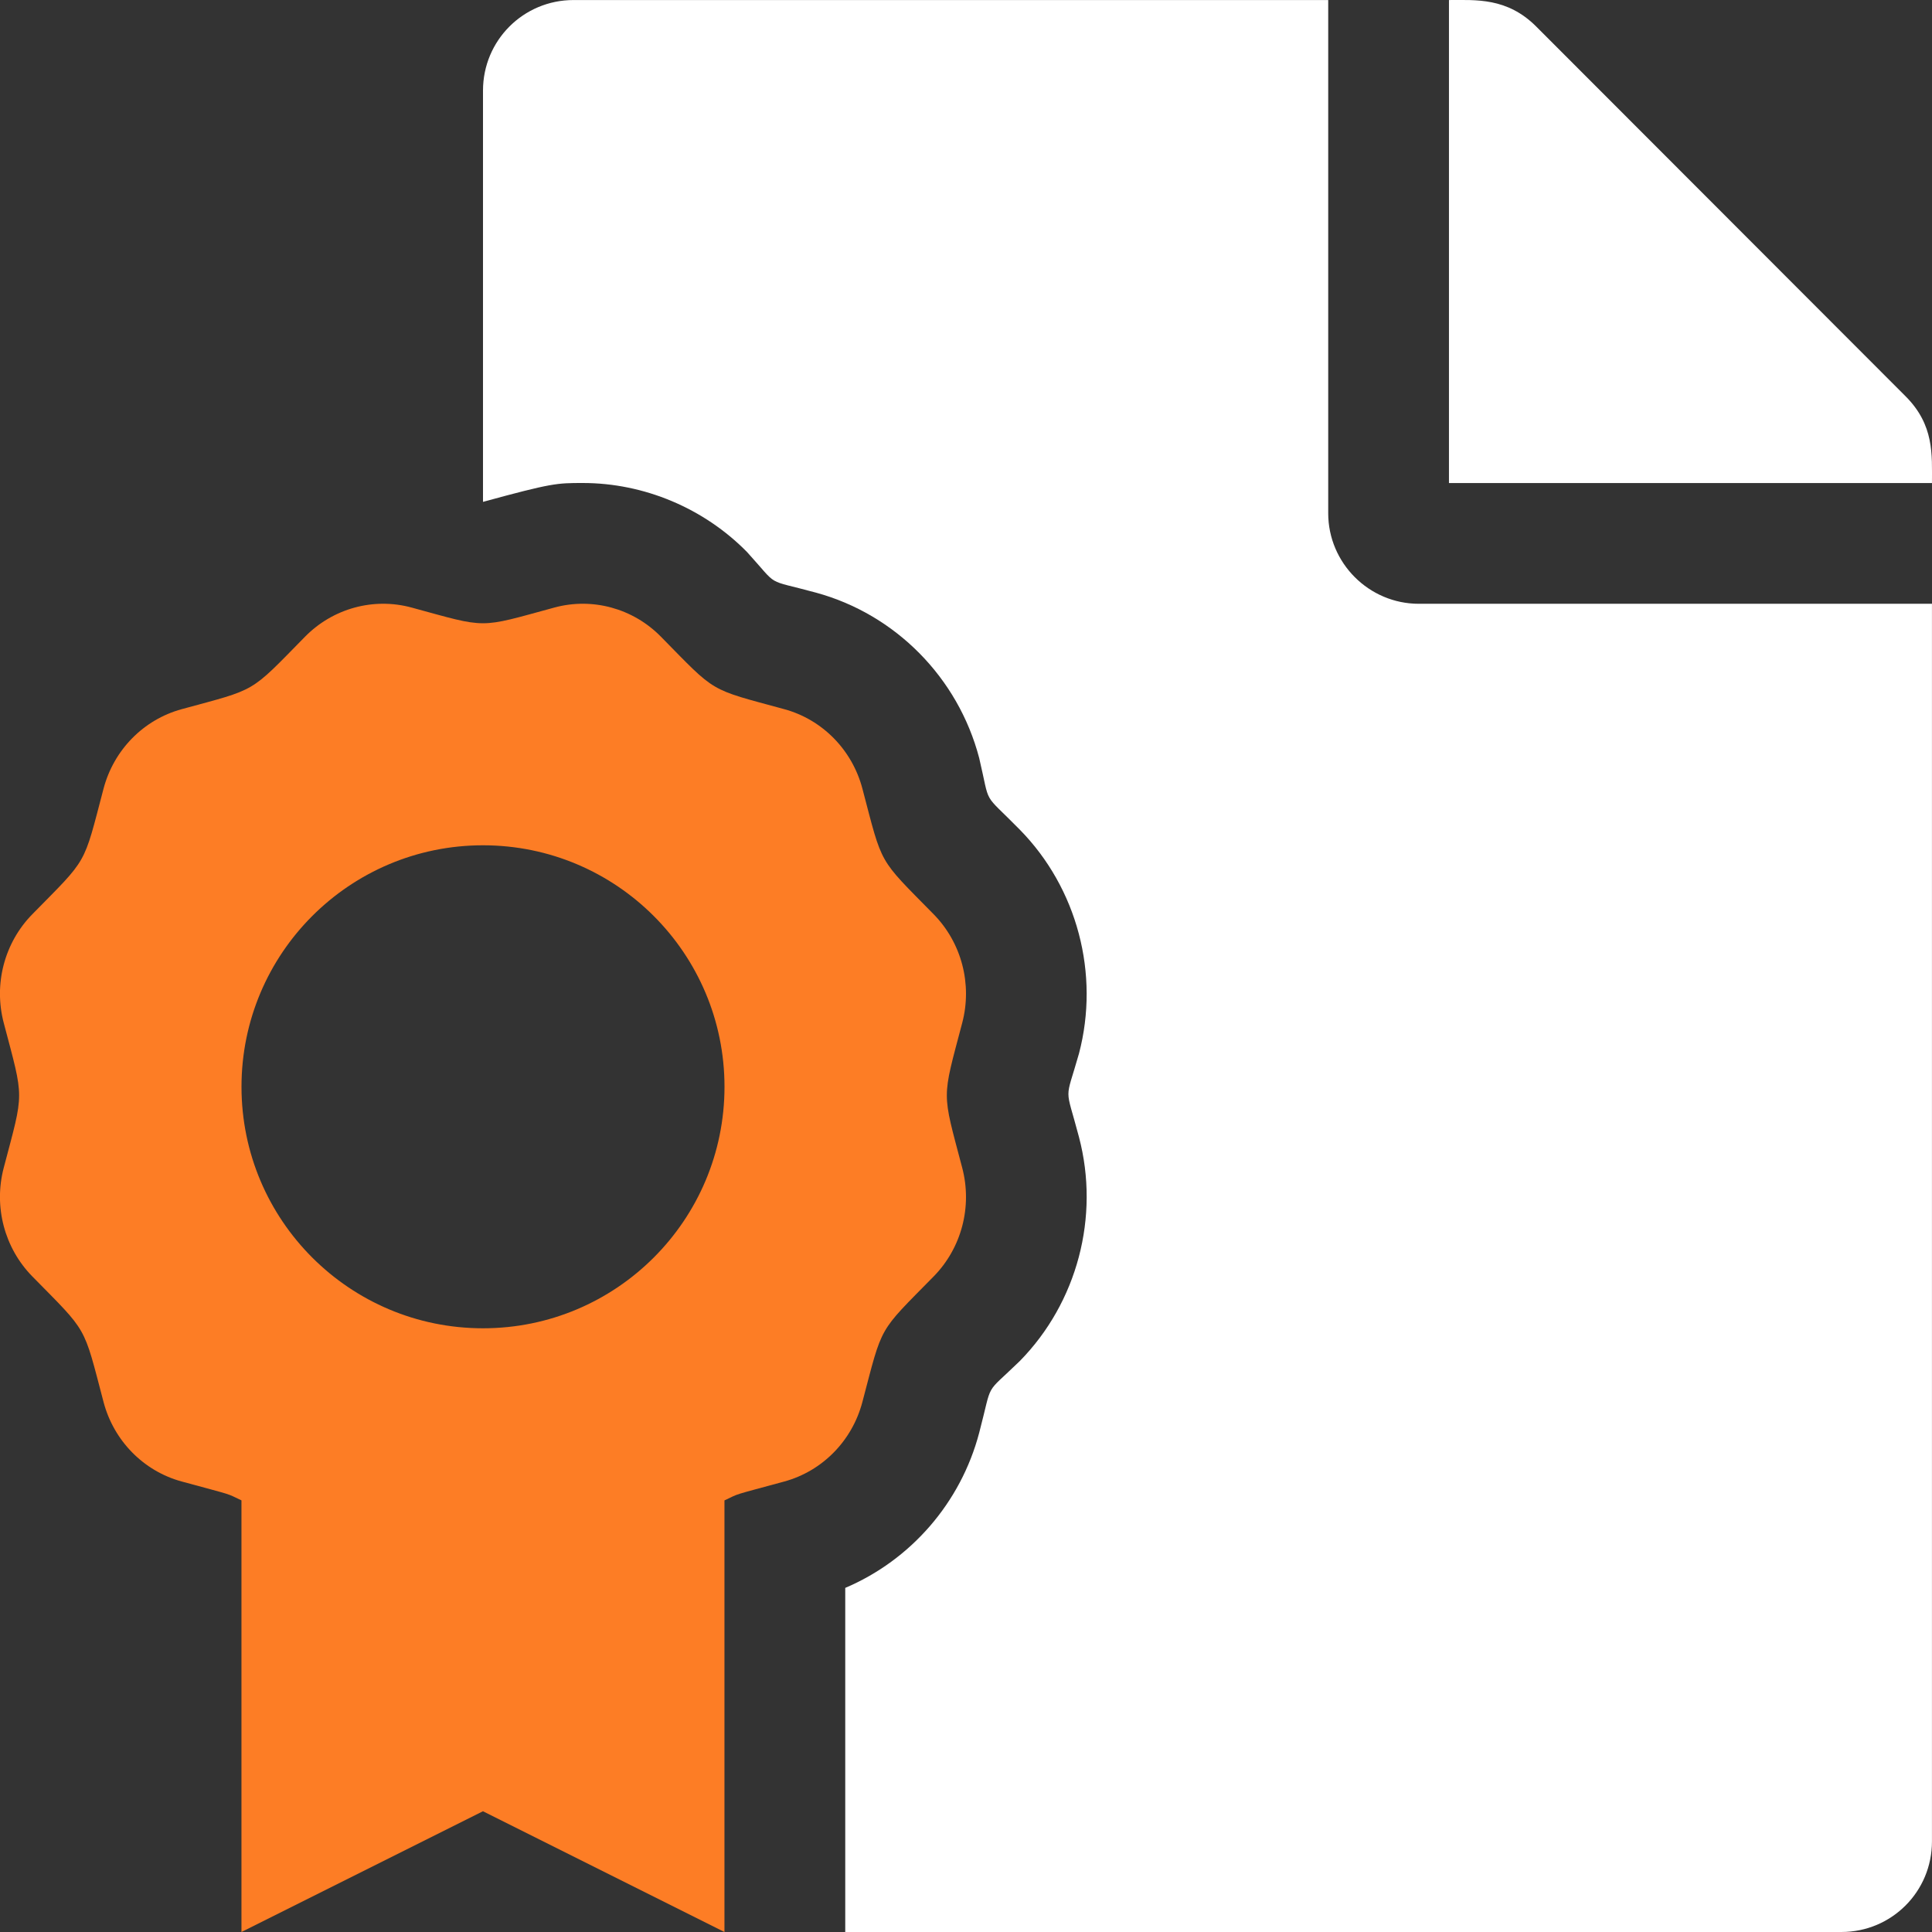 <svg width="100%" height="100%" viewBox="0 0 512 512" version="1.1" xmlns="http://www.w3.org/2000/svg" xmlns:xlink="http://www.w3.org/1999/xlink" xml:space="preserve" xmlns:serif="http://www.serif.com/" style="fill-rule:evenodd;clip-rule:evenodd;stroke-linejoin:round;stroke-miterlimit:2;"><rect x="0" y="0" width="512" height="512" fill="#333333" stroke="none"/><path d="M504.99,105.01l-97.9,-98c-7.71,-7.71 -16,-7 -23.1,-7l0,128l128,0c0,-7.53 0.64,-15.35 -7,-23Zm-153,31l0,-136l-199.99,0c-13.3,0 -24,10.7 -24,24l0,108.99c18.3,-5 19.58,-5 26.45,-5c16.23,0 32.1,6.67 43.53,18.3c8.72,9.59 4.41,6.98 18.28,10.76c21.07,5.75 37.64,22.53 43.23,43.8c3.11,13.2 0.6,8.66 10.75,18.99c15.25,15.51 21.26,38.26 15.7,59.36c-3.75,13.23 -3.71,8.01 0,22.12c5.57,21.11 -0.45,43.85 -15.69,59.37c-9.64,9.36 -7.04,4.88 -10.75,18.99c-4.89,18.59 -18.16,33.75 -35.5,41.12l0,91.19l263.99,0c13.3,0 24,-10.7 24,-24l0,-327.99l-136,0c-13.2,0 -24,-10.8 -24,-24Z" style="fill:#fff;fill-rule:nonzero;"/><path d="M247.42,338.28c7.4,-7.53 10.29,-18.5 7.58,-28.79c-5.43,-20.65 -5.44,-17.74 0,-38.42c2.71,-10.28 -0.18,-21.26 -7.58,-28.79c-14.86,-15.12 -13.43,-12.61 -18.87,-33.27c-2.71,-10.28 -10.6,-18.32 -20.71,-21.07c-20.28,-5.53 -17.84,-4.1 -32.69,-19.21c-7.4,-7.53 -18.18,-10.47 -28.28,-7.71c-20.32,5.54 -17.46,5.53 -37.75,0c-10.1,-2.76 -20.88,0.19 -28.28,7.71c-14.91,15.18 -12.5,13.7 -32.69,19.21c-10.11,2.76 -18,10.79 -20.71,21.07c-5.46,20.74 -4,18.13 -18.87,33.27c-7.4,7.53 -10.29,18.5 -7.58,28.79c5.45,20.71 5.42,17.79 0,38.41c-2.71,10.28 0.18,21.26 7.58,28.79c14.85,15.11 13.43,12.61 18.87,33.27c2.71,10.28 10.6,18.32 20.71,21.07c14.31,3.9 11.52,2.97 15.84,5l0,114.39l64,-32l64,32l0,-114.38c4.31,-2.02 1.52,-1.1 15.84,-5c10.11,-2.76 18,-10.79 20.71,-21.07c5.47,-20.74 4.01,-18.13 18.88,-33.27Zm-119.42,13.73c-35.34,0 -64,-28.65 -64,-64c0,-35.35 28.66,-64 64,-64c35.34,0 64,28.65 64,64c0,35.35 -28.66,64 -64,64Z" style="fill:#fd7d25;fill-rule:nonzero;"/></svg>